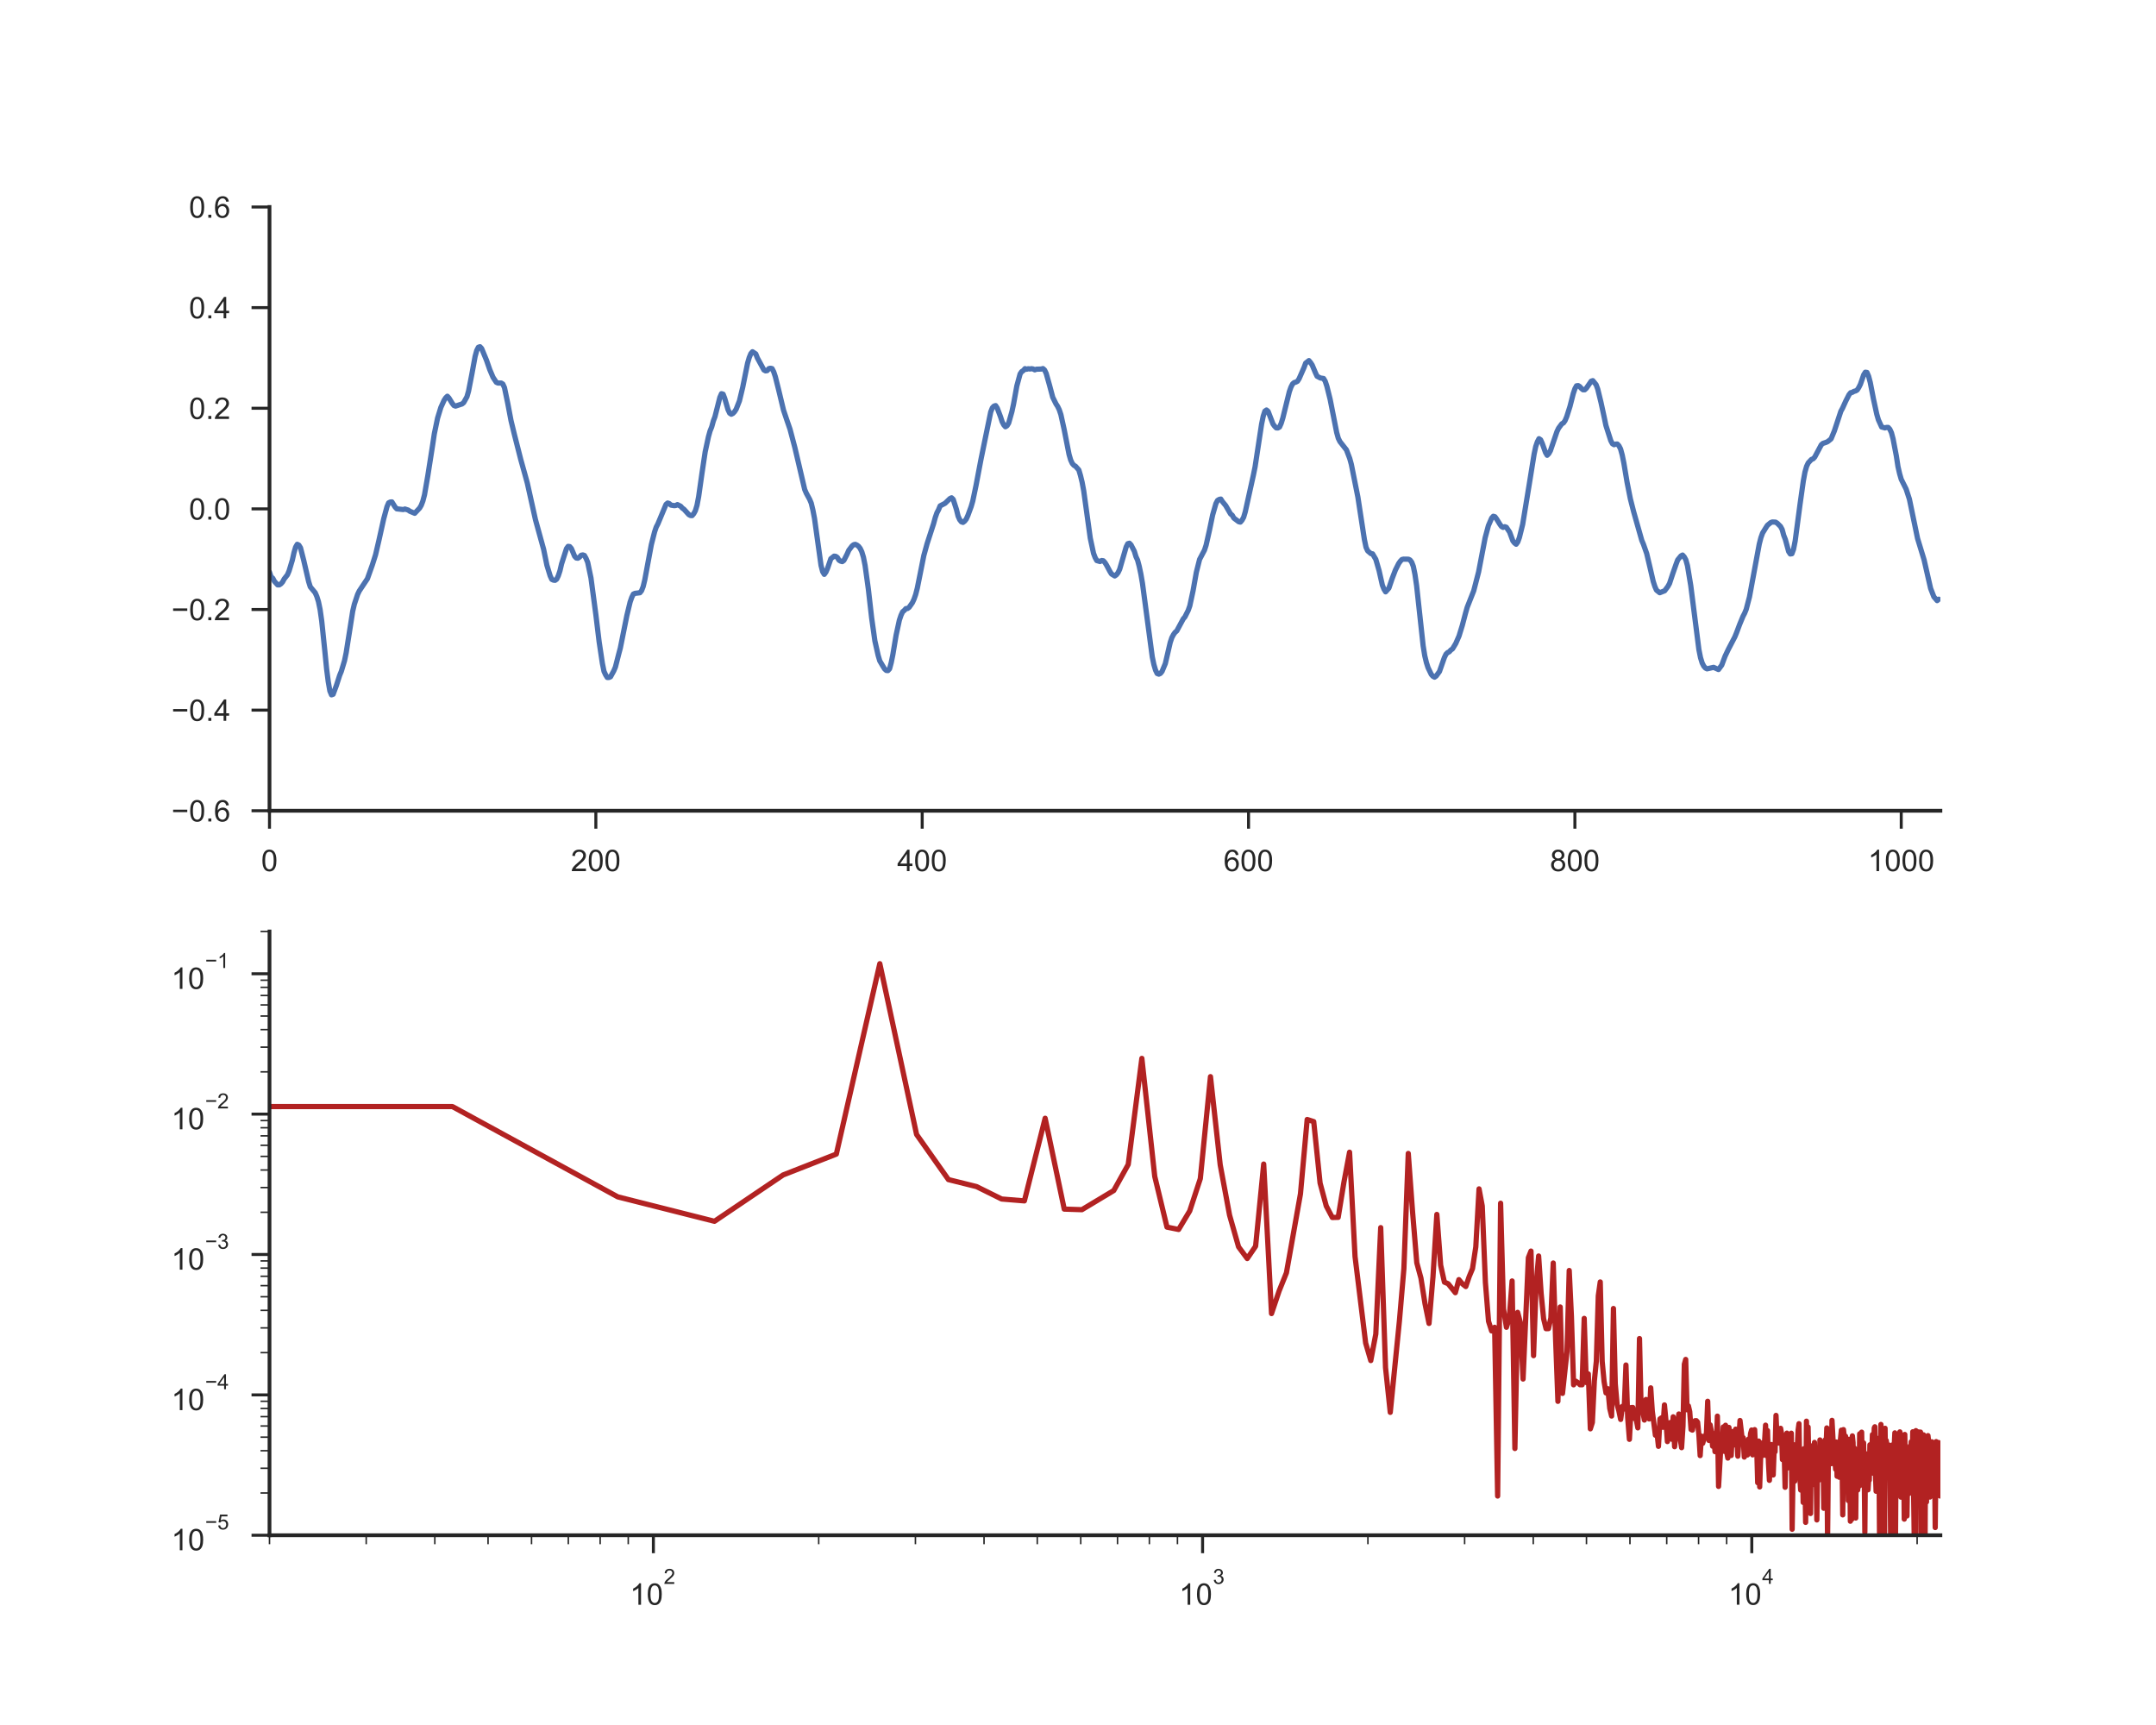 <?xml version="1.0" encoding="utf-8" standalone="no"?>
<!DOCTYPE svg PUBLIC "-//W3C//DTD SVG 1.1//EN"
  "http://www.w3.org/Graphics/SVG/1.1/DTD/svg11.dtd">
<!-- Created with matplotlib (http://matplotlib.org/) -->
<svg height="576pt" version="1.1" viewBox="0 0 720 576" width="720pt" xmlns="http://www.w3.org/2000/svg" xmlns:xlink="http://www.w3.org/1999/xlink">
 <defs>
  <style type="text/css">
*{stroke-linecap:butt;stroke-linejoin:round;}
  </style>
 </defs>
 <g id="figure_1">
  <g id="patch_1">
   <path d="M 0 576 
L 720 576 
L 720 0 
L 0 0 
z
" style="fill:#ffffff;"/>
  </g>
  <g id="axes_1">
   <g id="patch_2">
    <path d="M 90 270.72 
L 648 270.72 
L 648 69.12 
L 90 69.12 
z
" style="fill:#ffffff;"/>
   </g>
   <g id="matplotlib.axis_1">
    <g id="xtick_1">
     <g id="line2d_1">
      <defs>
       <path d="M 0 0 
L 0 6 
" id="md55ef108f5" style="stroke:#262626;"/>
      </defs>
      <g>
       <use style="fill:#262626;stroke:#262626;" x="90" xlink:href="#md55ef108f5" y="270.72"/>
      </g>
     </g>
     <g id="text_1">
      <!-- 0 -->
      <defs>
       <path d="M 4.156 35.297 
Q 4.156 48 6.766 55.734 
Q 9.375 63.484 14.516 67.672 
Q 19.672 71.875 27.484 71.875 
Q 33.25 71.875 37.594 69.547 
Q 41.938 67.234 44.766 62.859 
Q 47.609 58.5 49.219 52.219 
Q 50.828 45.953 50.828 35.297 
Q 50.828 22.703 48.234 14.969 
Q 45.656 7.234 40.5 3 
Q 35.359 -1.219 27.484 -1.219 
Q 17.141 -1.219 11.234 6.203 
Q 4.156 15.141 4.156 35.297 
z
M 13.188 35.297 
Q 13.188 17.672 17.312 11.828 
Q 21.438 6 27.484 6 
Q 33.547 6 37.672 11.859 
Q 41.797 17.719 41.797 35.297 
Q 41.797 52.984 37.672 58.781 
Q 33.547 64.594 27.391 64.594 
Q 21.344 64.594 17.719 59.469 
Q 13.188 52.938 13.188 35.297 
z
" id="ArialMT-30"/>
      </defs>
      <g style="fill:#262626;" transform="translate(87.22 290.878)scale(0.1 -0.1)">
       <use xlink:href="#ArialMT-30"/>
      </g>
     </g>
    </g>
    <g id="xtick_2">
     <g id="line2d_2">
      <g>
       <use style="fill:#262626;stroke:#262626;" x="198.984" xlink:href="#md55ef108f5" y="270.72"/>
      </g>
     </g>
     <g id="text_2">
      <!-- 200 -->
      <defs>
       <path d="M 50.344 8.453 
L 50.344 0 
L 3.031 0 
Q 2.938 3.172 4.047 6.109 
Q 5.859 10.938 9.828 15.625 
Q 13.812 20.312 21.344 26.469 
Q 33.016 36.031 37.109 41.625 
Q 41.219 47.219 41.219 52.203 
Q 41.219 57.422 37.469 61 
Q 33.734 64.594 27.734 64.594 
Q 21.391 64.594 17.578 60.781 
Q 13.766 56.984 13.719 50.25 
L 4.688 51.172 
Q 5.609 61.281 11.656 66.578 
Q 17.719 71.875 27.938 71.875 
Q 38.234 71.875 44.234 66.156 
Q 50.25 60.453 50.25 52 
Q 50.25 47.703 48.484 43.547 
Q 46.734 39.406 42.656 34.812 
Q 38.578 30.219 29.109 22.219 
Q 21.188 15.578 18.938 13.203 
Q 16.703 10.844 15.234 8.453 
z
" id="ArialMT-32"/>
      </defs>
      <g style="fill:#262626;" transform="translate(190.643 290.878)scale(0.1 -0.1)">
       <use xlink:href="#ArialMT-32"/>
       <use x="55.615" xlink:href="#ArialMT-30"/>
       <use x="111.23" xlink:href="#ArialMT-30"/>
      </g>
     </g>
    </g>
    <g id="xtick_3">
     <g id="line2d_3">
      <g>
       <use style="fill:#262626;stroke:#262626;" x="307.969" xlink:href="#md55ef108f5" y="270.72"/>
      </g>
     </g>
     <g id="text_3">
      <!-- 400 -->
      <defs>
       <path d="M 32.328 0 
L 32.328 17.141 
L 1.266 17.141 
L 1.266 25.203 
L 33.938 71.578 
L 41.109 71.578 
L 41.109 25.203 
L 50.781 25.203 
L 50.781 17.141 
L 41.109 17.141 
L 41.109 0 
z
M 32.328 25.203 
L 32.328 57.469 
L 9.906 25.203 
z
" id="ArialMT-34"/>
      </defs>
      <g style="fill:#262626;" transform="translate(299.627 290.878)scale(0.1 -0.1)">
       <use xlink:href="#ArialMT-34"/>
       <use x="55.615" xlink:href="#ArialMT-30"/>
       <use x="111.23" xlink:href="#ArialMT-30"/>
      </g>
     </g>
    </g>
    <g id="xtick_4">
     <g id="line2d_4">
      <g>
       <use style="fill:#262626;stroke:#262626;" x="416.953" xlink:href="#md55ef108f5" y="270.72"/>
      </g>
     </g>
     <g id="text_4">
      <!-- 600 -->
      <defs>
       <path d="M 49.75 54.047 
L 41.016 53.375 
Q 39.844 58.547 37.703 60.891 
Q 34.125 64.656 28.906 64.656 
Q 24.703 64.656 21.531 62.312 
Q 17.391 59.281 14.984 53.469 
Q 12.594 47.656 12.5 36.922 
Q 15.672 41.75 20.266 44.094 
Q 24.859 46.438 29.891 46.438 
Q 38.672 46.438 44.844 39.969 
Q 51.031 33.5 51.031 23.25 
Q 51.031 16.5 48.125 10.719 
Q 45.219 4.938 40.141 1.859 
Q 35.062 -1.219 28.609 -1.219 
Q 17.625 -1.219 10.688 6.859 
Q 3.766 14.938 3.766 33.5 
Q 3.766 54.25 11.422 63.672 
Q 18.109 71.875 29.438 71.875 
Q 37.891 71.875 43.281 67.141 
Q 48.688 62.406 49.75 54.047 
z
M 13.875 23.188 
Q 13.875 18.656 15.797 14.5 
Q 17.719 10.359 21.188 8.172 
Q 24.656 6 28.469 6 
Q 34.031 6 38.031 10.484 
Q 42.047 14.984 42.047 22.703 
Q 42.047 30.125 38.078 34.391 
Q 34.125 38.672 28.125 38.672 
Q 22.172 38.672 18.016 34.391 
Q 13.875 30.125 13.875 23.188 
z
" id="ArialMT-36"/>
      </defs>
      <g style="fill:#262626;" transform="translate(408.612 290.878)scale(0.1 -0.1)">
       <use xlink:href="#ArialMT-36"/>
       <use x="55.615" xlink:href="#ArialMT-30"/>
       <use x="111.23" xlink:href="#ArialMT-30"/>
      </g>
     </g>
    </g>
    <g id="xtick_5">
     <g id="line2d_5">
      <g>
       <use style="fill:#262626;stroke:#262626;" x="525.938" xlink:href="#md55ef108f5" y="270.72"/>
      </g>
     </g>
     <g id="text_5">
      <!-- 800 -->
      <defs>
       <path d="M 17.672 38.812 
Q 12.203 40.828 9.562 44.531 
Q 6.938 48.25 6.938 53.422 
Q 6.938 61.234 12.547 66.547 
Q 18.172 71.875 27.484 71.875 
Q 36.859 71.875 42.578 66.422 
Q 48.297 60.984 48.297 53.172 
Q 48.297 48.188 45.672 44.5 
Q 43.062 40.828 37.75 38.812 
Q 44.344 36.672 47.781 31.875 
Q 51.219 27.094 51.219 20.453 
Q 51.219 11.281 44.719 5.031 
Q 38.234 -1.219 27.641 -1.219 
Q 17.047 -1.219 10.547 5.047 
Q 4.047 11.328 4.047 20.703 
Q 4.047 27.688 7.594 32.391 
Q 11.141 37.109 17.672 38.812 
z
M 15.922 53.719 
Q 15.922 48.641 19.188 45.406 
Q 22.469 42.188 27.688 42.188 
Q 32.766 42.188 36.016 45.375 
Q 39.266 48.578 39.266 53.219 
Q 39.266 58.062 35.906 61.359 
Q 32.562 64.656 27.594 64.656 
Q 22.562 64.656 19.234 61.422 
Q 15.922 58.203 15.922 53.719 
z
M 13.094 20.656 
Q 13.094 16.891 14.875 13.375 
Q 16.656 9.859 20.172 7.922 
Q 23.688 6 27.734 6 
Q 34.031 6 38.125 10.047 
Q 42.234 14.109 42.234 20.359 
Q 42.234 26.703 38.016 30.859 
Q 33.797 35.016 27.438 35.016 
Q 21.234 35.016 17.156 30.906 
Q 13.094 26.812 13.094 20.656 
z
" id="ArialMT-38"/>
      </defs>
      <g style="fill:#262626;" transform="translate(517.596 290.878)scale(0.1 -0.1)">
       <use xlink:href="#ArialMT-38"/>
       <use x="55.615" xlink:href="#ArialMT-30"/>
       <use x="111.23" xlink:href="#ArialMT-30"/>
      </g>
     </g>
    </g>
    <g id="xtick_6">
     <g id="line2d_6">
      <g>
       <use style="fill:#262626;stroke:#262626;" x="634.922" xlink:href="#md55ef108f5" y="270.72"/>
      </g>
     </g>
     <g id="text_6">
      <!-- 1000 -->
      <defs>
       <path d="M 37.25 0 
L 28.469 0 
L 28.469 56 
Q 25.297 52.984 20.141 49.953 
Q 14.984 46.922 10.891 45.406 
L 10.891 53.906 
Q 18.266 57.375 23.781 62.297 
Q 29.297 67.234 31.594 71.875 
L 37.25 71.875 
z
" id="ArialMT-31"/>
      </defs>
      <g style="fill:#262626;" transform="translate(623.8 290.878)scale(0.1 -0.1)">
       <use xlink:href="#ArialMT-31"/>
       <use x="55.615" xlink:href="#ArialMT-30"/>
       <use x="111.23" xlink:href="#ArialMT-30"/>
       <use x="166.846" xlink:href="#ArialMT-30"/>
      </g>
     </g>
    </g>
   </g>
   <g id="matplotlib.axis_2">
    <g id="ytick_1">
     <g id="line2d_7">
      <defs>
       <path d="M 0 0 
L -6 0 
" id="m556c14f184" style="stroke:#262626;"/>
      </defs>
      <g>
       <use style="fill:#262626;stroke:#262626;" x="90" xlink:href="#m556c14f184" y="270.72"/>
      </g>
     </g>
     <g id="text_7">
      <!-- −0.6 -->
      <defs>
       <path d="M 52.828 31.203 
L 5.562 31.203 
L 5.562 39.406 
L 52.828 39.406 
z
" id="ArialMT-2212"/>
       <path d="M 9.078 0 
L 9.078 10.016 
L 19.094 10.016 
L 19.094 0 
z
" id="ArialMT-2e"/>
      </defs>
      <g style="fill:#262626;" transform="translate(57.259 274.299)scale(0.1 -0.1)">
       <use xlink:href="#ArialMT-2212"/>
       <use x="58.398" xlink:href="#ArialMT-30"/>
       <use x="114.014" xlink:href="#ArialMT-2e"/>
       <use x="141.797" xlink:href="#ArialMT-36"/>
      </g>
     </g>
    </g>
    <g id="ytick_2">
     <g id="line2d_8">
      <g>
       <use style="fill:#262626;stroke:#262626;" x="90" xlink:href="#m556c14f184" y="237.12"/>
      </g>
     </g>
     <g id="text_8">
      <!-- −0.4 -->
      <g style="fill:#262626;" transform="translate(57.259 240.699)scale(0.1 -0.1)">
       <use xlink:href="#ArialMT-2212"/>
       <use x="58.398" xlink:href="#ArialMT-30"/>
       <use x="114.014" xlink:href="#ArialMT-2e"/>
       <use x="141.797" xlink:href="#ArialMT-34"/>
      </g>
     </g>
    </g>
    <g id="ytick_3">
     <g id="line2d_9">
      <g>
       <use style="fill:#262626;stroke:#262626;" x="90" xlink:href="#m556c14f184" y="203.52"/>
      </g>
     </g>
     <g id="text_9">
      <!-- −0.2 -->
      <g style="fill:#262626;" transform="translate(57.259 207.099)scale(0.1 -0.1)">
       <use xlink:href="#ArialMT-2212"/>
       <use x="58.398" xlink:href="#ArialMT-30"/>
       <use x="114.014" xlink:href="#ArialMT-2e"/>
       <use x="141.797" xlink:href="#ArialMT-32"/>
      </g>
     </g>
    </g>
    <g id="ytick_4">
     <g id="line2d_10">
      <g>
       <use style="fill:#262626;stroke:#262626;" x="90" xlink:href="#m556c14f184" y="169.92"/>
      </g>
     </g>
     <g id="text_10">
      <!-- 0.0 -->
      <g style="fill:#262626;" transform="translate(63.1 173.499)scale(0.1 -0.1)">
       <use xlink:href="#ArialMT-30"/>
       <use x="55.615" xlink:href="#ArialMT-2e"/>
       <use x="83.398" xlink:href="#ArialMT-30"/>
      </g>
     </g>
    </g>
    <g id="ytick_5">
     <g id="line2d_11">
      <g>
       <use style="fill:#262626;stroke:#262626;" x="90" xlink:href="#m556c14f184" y="136.32"/>
      </g>
     </g>
     <g id="text_11">
      <!-- 0.2 -->
      <g style="fill:#262626;" transform="translate(63.1 139.899)scale(0.1 -0.1)">
       <use xlink:href="#ArialMT-30"/>
       <use x="55.615" xlink:href="#ArialMT-2e"/>
       <use x="83.398" xlink:href="#ArialMT-32"/>
      </g>
     </g>
    </g>
    <g id="ytick_6">
     <g id="line2d_12">
      <g>
       <use style="fill:#262626;stroke:#262626;" x="90" xlink:href="#m556c14f184" y="102.72"/>
      </g>
     </g>
     <g id="text_12">
      <!-- 0.4 -->
      <g style="fill:#262626;" transform="translate(63.1 106.299)scale(0.1 -0.1)">
       <use xlink:href="#ArialMT-30"/>
       <use x="55.615" xlink:href="#ArialMT-2e"/>
       <use x="83.398" xlink:href="#ArialMT-34"/>
      </g>
     </g>
    </g>
    <g id="ytick_7">
     <g id="line2d_13">
      <g>
       <use style="fill:#262626;stroke:#262626;" x="90" xlink:href="#m556c14f184" y="69.12"/>
      </g>
     </g>
     <g id="text_13">
      <!-- 0.6 -->
      <g style="fill:#262626;" transform="translate(63.1 72.699)scale(0.1 -0.1)">
       <use xlink:href="#ArialMT-30"/>
       <use x="55.615" xlink:href="#ArialMT-2e"/>
       <use x="83.398" xlink:href="#ArialMT-36"/>
      </g>
     </g>
    </g>
   </g>
   <g id="line2d_14">
    <path clip-path="url(#pf8d1c3d4d4)" d="M 90 191.038 
L 90.545 192.643 
L 91.09 193.058 
L 91.635 194.099 
L 92.725 195.304 
L 93.27 195.293 
L 93.814 194.94 
L 94.359 194.34 
L 94.904 193.319 
L 95.994 191.925 
L 96.539 190.638 
L 97.629 187.018 
L 98.174 184.557 
L 98.719 182.696 
L 99.264 181.753 
L 99.809 182.03 
L 100.354 182.907 
L 101.443 187.177 
L 103.078 194.232 
L 103.623 195.96 
L 105.258 197.923 
L 105.803 199.159 
L 106.348 200.897 
L 106.893 203.517 
L 107.438 207.352 
L 108.527 217.857 
L 109.072 223.353 
L 109.617 227.614 
L 110.162 230.721 
L 110.707 232.013 
L 111.252 231.818 
L 112.342 228.885 
L 113.432 225.512 
L 113.977 224.184 
L 115.066 220.564 
L 115.611 217.924 
L 117.791 204.071 
L 118.336 201.753 
L 119.426 198.487 
L 119.971 197.344 
L 122.695 193.253 
L 124.33 188.669 
L 125.42 185.239 
L 126.51 180.569 
L 128.145 173.212 
L 129.234 169.197 
L 129.779 167.92 
L 130.324 167.639 
L 130.869 167.592 
L 131.959 169.32 
L 132.504 169.905 
L 134.684 170.151 
L 135.229 169.971 
L 136.318 170.315 
L 136.863 170.71 
L 138.498 171.391 
L 140.133 169.653 
L 140.678 168.725 
L 141.223 167.29 
L 141.768 165.208 
L 142.857 158.923 
L 144.492 148.505 
L 145.037 144.87 
L 146.127 139.62 
L 147.217 136.062 
L 148.307 133.662 
L 148.852 132.826 
L 149.396 132.309 
L 149.941 132.914 
L 151.031 134.693 
L 151.576 135.39 
L 152.121 135.6 
L 154.301 134.882 
L 154.846 134.436 
L 155.936 132.488 
L 156.48 130.576 
L 157.57 124.982 
L 158.66 119.025 
L 159.205 117.035 
L 159.75 115.959 
L 160.295 115.774 
L 160.84 116.359 
L 162.475 120.306 
L 163.564 123.434 
L 164.654 126.003 
L 165.744 127.653 
L 166.289 127.899 
L 167.379 127.905 
L 167.924 128.238 
L 168.469 129.422 
L 169.559 134.647 
L 170.648 140.414 
L 171.738 144.906 
L 173.918 153.473 
L 175.553 159.323 
L 176.098 161.317 
L 178.822 173.55 
L 181.547 183.43 
L 182.637 188.736 
L 183.727 192.284 
L 184.271 193.453 
L 184.816 193.714 
L 185.361 193.781 
L 185.906 193.396 
L 186.451 192.248 
L 186.996 190.597 
L 187.541 188.285 
L 189.176 183.194 
L 189.721 182.44 
L 190.266 182.517 
L 190.811 183.148 
L 191.9 185.742 
L 192.445 186.321 
L 192.99 186.393 
L 193.535 186.029 
L 194.08 185.414 
L 194.625 185.296 
L 195.17 185.475 
L 195.715 186.454 
L 196.26 187.767 
L 197.35 192.961 
L 198.984 205.224 
L 200.074 214.237 
L 201.164 221.492 
L 201.709 224.184 
L 202.254 225.342 
L 202.799 226.214 
L 203.344 226.224 
L 203.889 225.988 
L 204.979 224.004 
L 205.523 222.722 
L 206.613 218.441 
L 207.158 216.401 
L 209.338 205.557 
L 210.428 201.035 
L 210.973 199.472 
L 211.518 198.369 
L 212.062 198.128 
L 213.697 197.923 
L 214.242 197.257 
L 214.787 195.862 
L 215.332 193.607 
L 217.512 181.876 
L 218.602 177.6 
L 219.146 176.001 
L 219.691 174.96 
L 222.416 168.418 
L 222.961 167.967 
L 223.506 168.151 
L 224.051 168.654 
L 225.141 168.838 
L 225.686 168.787 
L 226.23 168.49 
L 227.32 169.048 
L 227.865 169.669 
L 228.41 170.048 
L 230.045 171.843 
L 230.59 172.14 
L 231.135 172.166 
L 231.68 171.525 
L 232.225 170.52 
L 232.77 168.71 
L 233.314 165.849 
L 234.404 158.174 
L 235.494 150.878 
L 236.584 145.849 
L 237.129 143.901 
L 237.674 142.557 
L 238.219 140.578 
L 238.764 139.133 
L 240.398 132.698 
L 240.943 131.458 
L 241.488 131.622 
L 242.033 133.052 
L 243.123 136.795 
L 243.668 137.948 
L 244.213 138.312 
L 244.758 138.041 
L 245.303 137.477 
L 245.848 136.626 
L 246.938 133.857 
L 248.027 129.345 
L 249.662 121.245 
L 250.207 119.394 
L 250.752 118.076 
L 251.297 117.446 
L 252.387 118.169 
L 252.932 119.527 
L 255.111 123.536 
L 255.656 123.834 
L 256.201 123.752 
L 256.746 123.096 
L 257.291 122.957 
L 257.836 123.09 
L 258.381 124.147 
L 258.926 125.782 
L 260.016 130.125 
L 261.65 136.933 
L 262.74 140.173 
L 263.83 143.332 
L 265.465 149.53 
L 268.734 163.465 
L 269.279 164.716 
L 270.369 166.711 
L 270.914 168.003 
L 271.459 170.274 
L 272.004 173.094 
L 274.184 188.792 
L 274.729 190.905 
L 275.273 191.786 
L 275.818 191.028 
L 276.363 189.772 
L 277.453 186.572 
L 278.543 185.711 
L 279.088 185.767 
L 279.633 186.131 
L 280.178 187.049 
L 280.723 187.367 
L 281.268 187.531 
L 281.812 187.141 
L 282.902 185.009 
L 283.447 183.758 
L 284.537 182.322 
L 285.082 181.886 
L 285.627 181.768 
L 286.172 182.009 
L 286.717 182.425 
L 287.262 183.127 
L 287.807 184.265 
L 288.352 186.085 
L 288.896 188.797 
L 289.986 196.688 
L 291.076 206.234 
L 292.166 213.996 
L 293.256 218.836 
L 293.801 220.677 
L 294.891 222.512 
L 295.436 223.384 
L 295.98 223.871 
L 296.525 223.917 
L 297.07 223.338 
L 297.615 221.307 
L 298.16 218.641 
L 299.25 212.115 
L 300.34 207.096 
L 300.885 205.475 
L 301.43 204.291 
L 301.975 203.845 
L 302.52 203.225 
L 303.064 203.189 
L 303.609 202.794 
L 304.699 201.246 
L 305.244 200.066 
L 305.789 198.513 
L 306.334 196.396 
L 308.514 185.496 
L 309.604 181.543 
L 311.783 174.832 
L 312.328 172.827 
L 312.873 171.268 
L 313.418 170.222 
L 313.963 168.915 
L 315.598 168.064 
L 316.688 167.008 
L 317.232 166.49 
L 317.777 166.223 
L 318.322 166.741 
L 319.412 170.135 
L 319.957 172.345 
L 320.502 173.555 
L 321.047 174.232 
L 321.592 174.437 
L 322.137 174.027 
L 322.682 173.335 
L 323.227 172.13 
L 324.316 169.166 
L 324.861 167.3 
L 325.951 162.081 
L 327.586 153.447 
L 329.221 145.48 
L 330.855 137.543 
L 331.4 136.164 
L 331.945 135.605 
L 332.49 135.436 
L 333.035 136.272 
L 334.125 139.163 
L 334.67 140.825 
L 335.215 141.881 
L 335.76 142.501 
L 336.305 142.163 
L 336.85 141.271 
L 337.939 137.405 
L 338.484 134.872 
L 339.574 128.874 
L 340.664 124.864 
L 341.209 124.07 
L 341.754 123.731 
L 342.299 123.096 
L 342.844 123.301 
L 343.389 123.126 
L 343.934 123.208 
L 344.479 123.116 
L 345.023 123.208 
L 345.568 123.495 
L 346.113 123.285 
L 347.748 123.229 
L 348.293 123.07 
L 348.838 123.552 
L 349.383 124.695 
L 350.473 128.571 
L 351.562 132.657 
L 352.652 134.857 
L 353.197 135.698 
L 353.742 136.826 
L 354.287 138.461 
L 355.377 143.414 
L 357.012 151.73 
L 357.557 153.611 
L 358.102 154.775 
L 358.646 155.385 
L 359.191 155.703 
L 360.281 156.928 
L 360.826 158.769 
L 361.371 161.014 
L 361.916 163.932 
L 364.096 179.687 
L 365.186 184.763 
L 365.73 186.193 
L 366.275 187.182 
L 367.365 187.505 
L 367.91 187.172 
L 368.455 187.249 
L 369 187.849 
L 369.545 188.721 
L 370.635 190.771 
L 371.18 191.658 
L 372.27 192.315 
L 372.814 191.94 
L 373.359 191.248 
L 373.904 190.125 
L 376.084 182.63 
L 376.629 181.548 
L 377.174 181.394 
L 377.719 181.953 
L 378.809 184.065 
L 379.354 185.86 
L 379.898 187.044 
L 380.443 189.09 
L 380.988 191.643 
L 381.533 194.801 
L 384.803 219.359 
L 385.348 221.918 
L 385.893 223.768 
L 386.438 224.886 
L 386.982 225.107 
L 387.527 224.871 
L 388.072 224.184 
L 389.162 221.579 
L 390.797 214.53 
L 391.342 212.915 
L 391.887 211.894 
L 392.432 211.136 
L 392.977 210.684 
L 395.156 206.639 
L 395.701 206.003 
L 396.791 203.845 
L 397.336 202.312 
L 398.426 197.267 
L 399.516 191.125 
L 400.605 186.788 
L 402.24 183.691 
L 402.785 182.02 
L 403.875 177.185 
L 404.965 171.94 
L 406.055 168.146 
L 406.6 167.105 
L 407.145 166.772 
L 407.689 166.644 
L 408.234 167.5 
L 409.324 168.818 
L 410.959 171.622 
L 411.504 172.037 
L 412.049 172.991 
L 413.684 174.222 
L 414.229 174.339 
L 414.773 173.709 
L 415.318 172.724 
L 415.863 170.884 
L 418.588 158.569 
L 419.133 155.893 
L 420.768 145.157 
L 421.312 141.609 
L 421.857 138.958 
L 422.402 137.302 
L 422.947 136.908 
L 423.492 137.364 
L 425.127 141.594 
L 425.672 142.332 
L 426.217 142.88 
L 426.762 142.896 
L 427.307 142.583 
L 427.852 141.363 
L 428.396 139.625 
L 430.576 130.786 
L 431.121 129.258 
L 431.666 128.192 
L 432.211 127.735 
L 432.756 127.587 
L 433.301 127.3 
L 433.846 126.438 
L 435.48 122.726 
L 436.025 121.255 
L 437.115 120.409 
L 437.66 121.06 
L 438.205 121.891 
L 439.295 124.48 
L 439.84 125.639 
L 440.93 126.208 
L 442.02 126.392 
L 442.564 127.32 
L 443.109 128.956 
L 444.199 133.334 
L 446.379 144.378 
L 446.924 146.336 
L 447.469 147.449 
L 449.648 150.222 
L 450.738 153.068 
L 451.283 155.052 
L 453.463 165.952 
L 455.643 180.159 
L 456.188 182.743 
L 456.732 183.937 
L 457.822 184.86 
L 458.367 184.927 
L 459.457 186.772 
L 460.547 190.551 
L 461.637 195.375 
L 462.182 196.734 
L 462.727 197.621 
L 463.816 196.401 
L 464.906 193.201 
L 465.996 190.346 
L 467.086 188.177 
L 467.631 187.398 
L 468.176 186.829 
L 468.721 186.701 
L 470.355 186.726 
L 470.9 186.998 
L 471.445 187.731 
L 471.99 189.151 
L 472.535 191.833 
L 473.08 195.565 
L 475.26 215.617 
L 475.805 218.98 
L 476.35 221.241 
L 476.895 222.943 
L 477.984 225.209 
L 478.529 225.814 
L 479.074 226.111 
L 479.619 225.727 
L 480.709 224.235 
L 482.344 219.58 
L 482.889 218.441 
L 483.434 217.903 
L 483.979 217.647 
L 484.523 217.037 
L 485.068 216.673 
L 486.158 214.868 
L 487.248 212.366 
L 488.338 208.834 
L 489.428 204.701 
L 489.973 202.794 
L 492.152 197.277 
L 493.787 190.956 
L 495.967 179.569 
L 497.057 175.503 
L 498.146 172.996 
L 498.691 172.391 
L 499.236 172.54 
L 499.781 173.273 
L 500.871 175.037 
L 501.416 175.795 
L 501.961 176.103 
L 502.506 175.872 
L 503.051 176.062 
L 504.141 177.692 
L 505.23 180.62 
L 505.775 181.307 
L 506.32 181.727 
L 506.865 180.979 
L 507.41 179.466 
L 508.5 175.078 
L 510.68 161.804 
L 512.314 151.673 
L 512.859 149.105 
L 513.404 147.525 
L 513.949 146.49 
L 514.494 146.844 
L 515.039 148.064 
L 516.129 151.104 
L 516.674 152.017 
L 517.219 151.473 
L 517.764 150.504 
L 519.943 144.116 
L 520.488 142.983 
L 521.578 141.506 
L 522.123 141.224 
L 522.668 140.425 
L 523.213 139.128 
L 524.303 135.692 
L 525.393 131.422 
L 525.938 129.812 
L 526.482 128.827 
L 527.027 128.756 
L 527.572 129.094 
L 528.117 129.725 
L 528.662 130.155 
L 529.207 130.155 
L 529.752 129.653 
L 531.387 127.279 
L 531.932 127.105 
L 533.021 128.448 
L 533.566 129.914 
L 534.656 134.38 
L 535.746 139.42 
L 536.291 142.045 
L 537.926 147.146 
L 538.471 148.161 
L 539.016 148.489 
L 539.561 148.289 
L 540.105 148.269 
L 540.65 148.864 
L 541.195 149.92 
L 541.74 151.935 
L 542.285 154.601 
L 543.375 161.091 
L 544.465 166.582 
L 545.555 170.853 
L 548.279 180.446 
L 548.824 181.727 
L 549.914 184.814 
L 551.004 189.413 
L 552.094 194.135 
L 552.639 195.821 
L 553.184 197.067 
L 554.273 197.918 
L 555.908 197.277 
L 556.998 195.821 
L 557.543 194.832 
L 558.633 191.53 
L 559.723 188.413 
L 560.268 186.957 
L 561.357 185.629 
L 561.902 185.342 
L 562.447 185.942 
L 562.992 186.941 
L 563.537 188.9 
L 564.627 195.503 
L 567.352 216.929 
L 567.896 219.621 
L 568.441 221.384 
L 568.986 222.441 
L 569.531 223.066 
L 570.076 223.333 
L 572.256 222.83 
L 573.891 223.568 
L 574.98 222.102 
L 576.07 219.175 
L 577.16 216.868 
L 579.34 212.689 
L 579.885 211.371 
L 580.975 208.47 
L 582.064 205.834 
L 582.609 204.794 
L 583.154 203.461 
L 584.244 199.292 
L 587.514 181.65 
L 588.059 179.543 
L 588.604 178.015 
L 589.693 176.242 
L 590.238 175.401 
L 591.328 174.503 
L 591.873 174.298 
L 592.963 174.355 
L 593.508 174.703 
L 594.598 175.78 
L 595.143 176.78 
L 595.688 178.774 
L 596.232 180.153 
L 597.322 184.168 
L 597.867 184.978 
L 598.412 184.891 
L 598.957 183.409 
L 599.502 180.615 
L 601.137 168.3 
L 602.227 160.579 
L 602.771 157.631 
L 603.316 155.723 
L 603.861 154.57 
L 604.951 153.396 
L 605.496 153.216 
L 606.041 152.617 
L 608.221 148.52 
L 608.766 148.054 
L 609.855 147.695 
L 610.4 147.433 
L 611.49 146.546 
L 612.58 143.911 
L 614.76 137.323 
L 615.305 136.328 
L 616.395 133.929 
L 617.484 131.791 
L 618.029 131.129 
L 618.574 131.012 
L 619.119 130.683 
L 619.664 130.545 
L 620.209 130.232 
L 620.754 129.391 
L 621.299 128.294 
L 622.389 125.141 
L 622.934 124.29 
L 623.479 124.362 
L 624.023 125.628 
L 624.568 127.684 
L 625.658 133.298 
L 626.748 138.297 
L 627.293 140.179 
L 628.383 142.583 
L 629.473 142.88 
L 630.018 142.727 
L 630.562 142.722 
L 631.107 143.311 
L 631.652 144.49 
L 632.197 146.551 
L 633.287 152.253 
L 633.832 155.78 
L 634.377 158.169 
L 634.922 160.045 
L 636.557 163.311 
L 637.646 166.654 
L 640.371 179.795 
L 642.551 186.931 
L 644.73 196.483 
L 645.82 199.277 
L 646.91 200.554 
L 647.455 200.082 
L 647.455 200.082 
" style="fill:none;stroke:#4c72b0;stroke-linecap:round;stroke-width:1.75;"/>
   </g>
   <g id="patch_3">
    <path d="M 90 270.72 
L 90 69.12 
" style="fill:none;stroke:#262626;stroke-linecap:square;stroke-linejoin:miter;stroke-width:1.25;"/>
   </g>
   <g id="patch_4">
    <path d="M 90 270.72 
L 648 270.72 
" style="fill:none;stroke:#262626;stroke-linecap:square;stroke-linejoin:miter;stroke-width:1.25;"/>
   </g>
  </g>
  <g id="axes_2">
   <g id="patch_5">
    <path d="M 90 512.64 
L 648 512.64 
L 648 311.04 
L 90 311.04 
z
" style="fill:#ffffff;"/>
   </g>
   <g id="matplotlib.axis_3">
    <g id="xtick_7">
     <g id="line2d_15">
      <g>
       <use style="fill:#262626;stroke:#262626;" x="218.197" xlink:href="#md55ef108f5" y="512.64"/>
      </g>
     </g>
     <g id="text_14">
      <!-- $\mathdefault{10^{2}}$ -->
      <g style="fill:#262626;" transform="translate(210.347 535.952)scale(0.1 -0.1)">
       <use transform="translate(0 0.994)" xlink:href="#ArialMT-31"/>
       <use transform="translate(55.615 0.994)" xlink:href="#ArialMT-30"/>
       <use transform="translate(112.973 70.688)scale(0.7)" xlink:href="#ArialMT-32"/>
      </g>
     </g>
    </g>
    <g id="xtick_8">
     <g id="line2d_16">
      <g>
       <use style="fill:#262626;stroke:#262626;" x="401.607" xlink:href="#md55ef108f5" y="512.64"/>
      </g>
     </g>
     <g id="text_15">
      <!-- $\mathdefault{10^{3}}$ -->
      <defs>
       <path d="M 4.203 18.891 
L 12.984 20.062 
Q 14.5 12.594 18.141 9.297 
Q 21.781 6 27 6 
Q 33.203 6 37.469 10.297 
Q 41.75 14.594 41.75 20.953 
Q 41.75 27 37.797 30.922 
Q 33.844 34.859 27.734 34.859 
Q 25.25 34.859 21.531 33.891 
L 22.516 41.609 
Q 23.391 41.5 23.922 41.5 
Q 29.547 41.5 34.031 44.422 
Q 38.531 47.359 38.531 53.469 
Q 38.531 58.297 35.25 61.469 
Q 31.984 64.656 26.812 64.656 
Q 21.688 64.656 18.266 61.422 
Q 14.844 58.203 13.875 51.766 
L 5.078 53.328 
Q 6.688 62.156 12.391 67.016 
Q 18.109 71.875 26.609 71.875 
Q 32.469 71.875 37.391 69.359 
Q 42.328 66.844 44.938 62.5 
Q 47.562 58.156 47.562 53.266 
Q 47.562 48.641 45.062 44.828 
Q 42.578 41.016 37.703 38.766 
Q 44.047 37.312 47.562 32.688 
Q 51.078 28.078 51.078 21.141 
Q 51.078 11.766 44.234 5.25 
Q 37.406 -1.266 26.953 -1.266 
Q 17.531 -1.266 11.297 4.344 
Q 5.078 9.969 4.203 18.891 
z
" id="ArialMT-33"/>
      </defs>
      <g style="fill:#262626;" transform="translate(393.757 535.952)scale(0.1 -0.1)">
       <use transform="translate(0 0.994)" xlink:href="#ArialMT-31"/>
       <use transform="translate(55.615 0.994)" xlink:href="#ArialMT-30"/>
       <use transform="translate(112.973 70.688)scale(0.7)" xlink:href="#ArialMT-33"/>
      </g>
     </g>
    </g>
    <g id="xtick_9">
     <g id="line2d_17">
      <g>
       <use style="fill:#262626;stroke:#262626;" x="585.016" xlink:href="#md55ef108f5" y="512.64"/>
      </g>
     </g>
     <g id="text_16">
      <!-- $\mathdefault{10^{4}}$ -->
      <g style="fill:#262626;" transform="translate(577.166 535.852)scale(0.1 -0.1)">
       <use transform="translate(0 0.202)" xlink:href="#ArialMT-31"/>
       <use transform="translate(55.615 0.202)" xlink:href="#ArialMT-30"/>
       <use transform="translate(112.973 69.895)scale(0.7)" xlink:href="#ArialMT-34"/>
      </g>
     </g>
    </g>
    <g id="xtick_10">
     <g id="line2d_18">
      <defs>
       <path d="M 0 0 
L 0 3 
" id="md93c8f2ec1" style="stroke:#262626;stroke-width:0.5;"/>
      </defs>
      <g>
       <use style="fill:#262626;stroke:#262626;stroke-width:0.5;" x="90" xlink:href="#md93c8f2ec1" y="512.64"/>
      </g>
     </g>
    </g>
    <g id="xtick_11">
     <g id="line2d_19">
      <g>
       <use style="fill:#262626;stroke:#262626;stroke-width:0.5;" x="122.297" xlink:href="#md93c8f2ec1" y="512.64"/>
      </g>
     </g>
    </g>
    <g id="xtick_12">
     <g id="line2d_20">
      <g>
       <use style="fill:#262626;stroke:#262626;stroke-width:0.5;" x="145.212" xlink:href="#md93c8f2ec1" y="512.64"/>
      </g>
     </g>
    </g>
    <g id="xtick_13">
     <g id="line2d_21">
      <g>
       <use style="fill:#262626;stroke:#262626;stroke-width:0.5;" x="162.986" xlink:href="#md93c8f2ec1" y="512.64"/>
      </g>
     </g>
    </g>
    <g id="xtick_14">
     <g id="line2d_22">
      <g>
       <use style="fill:#262626;stroke:#262626;stroke-width:0.5;" x="177.508" xlink:href="#md93c8f2ec1" y="512.64"/>
      </g>
     </g>
    </g>
    <g id="xtick_15">
     <g id="line2d_23">
      <g>
       <use style="fill:#262626;stroke:#262626;stroke-width:0.5;" x="189.787" xlink:href="#md93c8f2ec1" y="512.64"/>
      </g>
     </g>
    </g>
    <g id="xtick_16">
     <g id="line2d_24">
      <g>
       <use style="fill:#262626;stroke:#262626;stroke-width:0.5;" x="200.423" xlink:href="#md93c8f2ec1" y="512.64"/>
      </g>
     </g>
    </g>
    <g id="xtick_17">
     <g id="line2d_25">
      <g>
       <use style="fill:#262626;stroke:#262626;stroke-width:0.5;" x="209.805" xlink:href="#md93c8f2ec1" y="512.64"/>
      </g>
     </g>
    </g>
    <g id="xtick_18">
     <g id="line2d_26">
      <g>
       <use style="fill:#262626;stroke:#262626;stroke-width:0.5;" x="273.409" xlink:href="#md93c8f2ec1" y="512.64"/>
      </g>
     </g>
    </g>
    <g id="xtick_19">
     <g id="line2d_27">
      <g>
       <use style="fill:#262626;stroke:#262626;stroke-width:0.5;" x="305.706" xlink:href="#md93c8f2ec1" y="512.64"/>
      </g>
     </g>
    </g>
    <g id="xtick_20">
     <g id="line2d_28">
      <g>
       <use style="fill:#262626;stroke:#262626;stroke-width:0.5;" x="328.621" xlink:href="#md93c8f2ec1" y="512.64"/>
      </g>
     </g>
    </g>
    <g id="xtick_21">
     <g id="line2d_29">
      <g>
       <use style="fill:#262626;stroke:#262626;stroke-width:0.5;" x="346.395" xlink:href="#md93c8f2ec1" y="512.64"/>
      </g>
     </g>
    </g>
    <g id="xtick_22">
     <g id="line2d_30">
      <g>
       <use style="fill:#262626;stroke:#262626;stroke-width:0.5;" x="360.918" xlink:href="#md93c8f2ec1" y="512.64"/>
      </g>
     </g>
    </g>
    <g id="xtick_23">
     <g id="line2d_31">
      <g>
       <use style="fill:#262626;stroke:#262626;stroke-width:0.5;" x="373.196" xlink:href="#md93c8f2ec1" y="512.64"/>
      </g>
     </g>
    </g>
    <g id="xtick_24">
     <g id="line2d_32">
      <g>
       <use style="fill:#262626;stroke:#262626;stroke-width:0.5;" x="383.832" xlink:href="#md93c8f2ec1" y="512.64"/>
      </g>
     </g>
    </g>
    <g id="xtick_25">
     <g id="line2d_33">
      <g>
       <use style="fill:#262626;stroke:#262626;stroke-width:0.5;" x="393.214" xlink:href="#md93c8f2ec1" y="512.64"/>
      </g>
     </g>
    </g>
    <g id="xtick_26">
     <g id="line2d_34">
      <g>
       <use style="fill:#262626;stroke:#262626;stroke-width:0.5;" x="456.818" xlink:href="#md93c8f2ec1" y="512.64"/>
      </g>
     </g>
    </g>
    <g id="xtick_27">
     <g id="line2d_35">
      <g>
       <use style="fill:#262626;stroke:#262626;stroke-width:0.5;" x="489.115" xlink:href="#md93c8f2ec1" y="512.64"/>
      </g>
     </g>
    </g>
    <g id="xtick_28">
     <g id="line2d_36">
      <g>
       <use style="fill:#262626;stroke:#262626;stroke-width:0.5;" x="512.03" xlink:href="#md93c8f2ec1" y="512.64"/>
      </g>
     </g>
    </g>
    <g id="xtick_29">
     <g id="line2d_37">
      <g>
       <use style="fill:#262626;stroke:#262626;stroke-width:0.5;" x="529.804" xlink:href="#md93c8f2ec1" y="512.64"/>
      </g>
     </g>
    </g>
    <g id="xtick_30">
     <g id="line2d_38">
      <g>
       <use style="fill:#262626;stroke:#262626;stroke-width:0.5;" x="544.327" xlink:href="#md93c8f2ec1" y="512.64"/>
      </g>
     </g>
    </g>
    <g id="xtick_31">
     <g id="line2d_39">
      <g>
       <use style="fill:#262626;stroke:#262626;stroke-width:0.5;" x="556.605" xlink:href="#md93c8f2ec1" y="512.64"/>
      </g>
     </g>
    </g>
    <g id="xtick_32">
     <g id="line2d_40">
      <g>
       <use style="fill:#262626;stroke:#262626;stroke-width:0.5;" x="567.242" xlink:href="#md93c8f2ec1" y="512.64"/>
      </g>
     </g>
    </g>
    <g id="xtick_33">
     <g id="line2d_41">
      <g>
       <use style="fill:#262626;stroke:#262626;stroke-width:0.5;" x="576.623" xlink:href="#md93c8f2ec1" y="512.64"/>
      </g>
     </g>
    </g>
    <g id="xtick_34">
     <g id="line2d_42">
      <g>
       <use style="fill:#262626;stroke:#262626;stroke-width:0.5;" x="640.227" xlink:href="#md93c8f2ec1" y="512.64"/>
      </g>
     </g>
    </g>
   </g>
   <g id="matplotlib.axis_4">
    <g id="ytick_8">
     <g id="line2d_43">
      <g>
       <use style="fill:#262626;stroke:#262626;" x="90" xlink:href="#m556c14f184" y="512.64"/>
      </g>
     </g>
     <g id="text_17">
      <!-- $\mathdefault{10^{-5}}$ -->
      <defs>
       <path d="M 4.156 18.75 
L 13.375 19.531 
Q 14.406 12.797 18.141 9.391 
Q 21.875 6 27.156 6 
Q 33.5 6 37.891 10.781 
Q 42.281 15.578 42.281 23.484 
Q 42.281 31 38.062 35.344 
Q 33.844 39.703 27 39.703 
Q 22.75 39.703 19.328 37.766 
Q 15.922 35.844 13.969 32.766 
L 5.719 33.844 
L 12.641 70.609 
L 48.25 70.609 
L 48.25 62.203 
L 19.672 62.203 
L 15.828 42.969 
Q 22.266 47.469 29.344 47.469 
Q 38.719 47.469 45.156 40.969 
Q 51.609 34.469 51.609 24.266 
Q 51.609 14.547 45.953 7.469 
Q 39.062 -1.219 27.156 -1.219 
Q 17.391 -1.219 11.203 4.25 
Q 5.031 9.719 4.156 18.75 
z
" id="ArialMT-35"/>
      </defs>
      <g style="fill:#262626;" transform="translate(57.2 517.746)scale(0.1 -0.1)">
       <use transform="translate(0 0.88)" xlink:href="#ArialMT-31"/>
       <use transform="translate(55.615 0.88)" xlink:href="#ArialMT-30"/>
       <use transform="translate(112.973 70.573)scale(0.7)" xlink:href="#ArialMT-2212"/>
       <use transform="translate(153.852 70.573)scale(0.7)" xlink:href="#ArialMT-35"/>
      </g>
     </g>
    </g>
    <g id="ytick_9">
     <g id="line2d_44">
      <g>
       <use style="fill:#262626;stroke:#262626;" x="90" xlink:href="#m556c14f184" y="465.768"/>
      </g>
     </g>
     <g id="text_18">
      <!-- $\mathdefault{10^{-4}}$ -->
      <g style="fill:#262626;" transform="translate(57.2 470.874)scale(0.1 -0.1)">
       <use transform="translate(0 0.202)" xlink:href="#ArialMT-31"/>
       <use transform="translate(55.615 0.202)" xlink:href="#ArialMT-30"/>
       <use transform="translate(112.973 69.895)scale(0.7)" xlink:href="#ArialMT-2212"/>
       <use transform="translate(153.852 69.895)scale(0.7)" xlink:href="#ArialMT-34"/>
      </g>
     </g>
    </g>
    <g id="ytick_10">
     <g id="line2d_45">
      <g>
       <use style="fill:#262626;stroke:#262626;" x="90" xlink:href="#m556c14f184" y="418.895"/>
      </g>
     </g>
     <g id="text_19">
      <!-- $\mathdefault{10^{-3}}$ -->
      <g style="fill:#262626;" transform="translate(57.2 424.051)scale(0.1 -0.1)">
       <use transform="translate(0 0.994)" xlink:href="#ArialMT-31"/>
       <use transform="translate(55.615 0.994)" xlink:href="#ArialMT-30"/>
       <use transform="translate(112.973 70.688)scale(0.7)" xlink:href="#ArialMT-2212"/>
       <use transform="translate(153.852 70.688)scale(0.7)" xlink:href="#ArialMT-33"/>
      </g>
     </g>
    </g>
    <g id="ytick_11">
     <g id="line2d_46">
      <g>
       <use style="fill:#262626;stroke:#262626;" x="90" xlink:href="#m556c14f184" y="372.023"/>
      </g>
     </g>
     <g id="text_20">
      <!-- $\mathdefault{10^{-2}}$ -->
      <g style="fill:#262626;" transform="translate(57.2 377.179)scale(0.1 -0.1)">
       <use transform="translate(0 0.994)" xlink:href="#ArialMT-31"/>
       <use transform="translate(55.615 0.994)" xlink:href="#ArialMT-30"/>
       <use transform="translate(112.973 70.688)scale(0.7)" xlink:href="#ArialMT-2212"/>
       <use transform="translate(153.852 70.688)scale(0.7)" xlink:href="#ArialMT-32"/>
      </g>
     </g>
    </g>
    <g id="ytick_12">
     <g id="line2d_47">
      <g>
       <use style="fill:#262626;stroke:#262626;" x="90" xlink:href="#m556c14f184" y="325.15"/>
      </g>
     </g>
     <g id="text_21">
      <!-- $\mathdefault{10^{-1}}$ -->
      <g style="fill:#262626;" transform="translate(57.2 330.306)scale(0.1 -0.1)">
       <use transform="translate(0 0.994)" xlink:href="#ArialMT-31"/>
       <use transform="translate(55.615 0.994)" xlink:href="#ArialMT-30"/>
       <use transform="translate(112.973 70.688)scale(0.7)" xlink:href="#ArialMT-2212"/>
       <use transform="translate(153.852 70.688)scale(0.7)" xlink:href="#ArialMT-31"/>
      </g>
     </g>
    </g>
    <g id="ytick_13">
     <g id="line2d_48">
      <defs>
       <path d="M 0 0 
L -3 0 
" id="m72473cba56" style="stroke:#262626;stroke-width:0.5;"/>
      </defs>
      <g>
       <use style="fill:#262626;stroke:#262626;stroke-width:0.5;" x="90" xlink:href="#m72473cba56" y="498.53"/>
      </g>
     </g>
    </g>
    <g id="ytick_14">
     <g id="line2d_49">
      <g>
       <use style="fill:#262626;stroke:#262626;stroke-width:0.5;" x="90" xlink:href="#m72473cba56" y="490.276"/>
      </g>
     </g>
    </g>
    <g id="ytick_15">
     <g id="line2d_50">
      <g>
       <use style="fill:#262626;stroke:#262626;stroke-width:0.5;" x="90" xlink:href="#m72473cba56" y="484.42"/>
      </g>
     </g>
    </g>
    <g id="ytick_16">
     <g id="line2d_51">
      <g>
       <use style="fill:#262626;stroke:#262626;stroke-width:0.5;" x="90" xlink:href="#m72473cba56" y="479.878"/>
      </g>
     </g>
    </g>
    <g id="ytick_17">
     <g id="line2d_52">
      <g>
       <use style="fill:#262626;stroke:#262626;stroke-width:0.5;" x="90" xlink:href="#m72473cba56" y="476.166"/>
      </g>
     </g>
    </g>
    <g id="ytick_18">
     <g id="line2d_53">
      <g>
       <use style="fill:#262626;stroke:#262626;stroke-width:0.5;" x="90" xlink:href="#m72473cba56" y="473.028"/>
      </g>
     </g>
    </g>
    <g id="ytick_19">
     <g id="line2d_54">
      <g>
       <use style="fill:#262626;stroke:#262626;stroke-width:0.5;" x="90" xlink:href="#m72473cba56" y="470.31"/>
      </g>
     </g>
    </g>
    <g id="ytick_20">
     <g id="line2d_55">
      <g>
       <use style="fill:#262626;stroke:#262626;stroke-width:0.5;" x="90" xlink:href="#m72473cba56" y="467.912"/>
      </g>
     </g>
    </g>
    <g id="ytick_21">
     <g id="line2d_56">
      <g>
       <use style="fill:#262626;stroke:#262626;stroke-width:0.5;" x="90" xlink:href="#m72473cba56" y="451.657"/>
      </g>
     </g>
    </g>
    <g id="ytick_22">
     <g id="line2d_57">
      <g>
       <use style="fill:#262626;stroke:#262626;stroke-width:0.5;" x="90" xlink:href="#m72473cba56" y="443.404"/>
      </g>
     </g>
    </g>
    <g id="ytick_23">
     <g id="line2d_58">
      <g>
       <use style="fill:#262626;stroke:#262626;stroke-width:0.5;" x="90" xlink:href="#m72473cba56" y="437.547"/>
      </g>
     </g>
    </g>
    <g id="ytick_24">
     <g id="line2d_59">
      <g>
       <use style="fill:#262626;stroke:#262626;stroke-width:0.5;" x="90" xlink:href="#m72473cba56" y="433.005"/>
      </g>
     </g>
    </g>
    <g id="ytick_25">
     <g id="line2d_60">
      <g>
       <use style="fill:#262626;stroke:#262626;stroke-width:0.5;" x="90" xlink:href="#m72473cba56" y="429.294"/>
      </g>
     </g>
    </g>
    <g id="ytick_26">
     <g id="line2d_61">
      <g>
       <use style="fill:#262626;stroke:#262626;stroke-width:0.5;" x="90" xlink:href="#m72473cba56" y="426.156"/>
      </g>
     </g>
    </g>
    <g id="ytick_27">
     <g id="line2d_62">
      <g>
       <use style="fill:#262626;stroke:#262626;stroke-width:0.5;" x="90" xlink:href="#m72473cba56" y="423.437"/>
      </g>
     </g>
    </g>
    <g id="ytick_28">
     <g id="line2d_63">
      <g>
       <use style="fill:#262626;stroke:#262626;stroke-width:0.5;" x="90" xlink:href="#m72473cba56" y="421.04"/>
      </g>
     </g>
    </g>
    <g id="ytick_29">
     <g id="line2d_64">
      <g>
       <use style="fill:#262626;stroke:#262626;stroke-width:0.5;" x="90" xlink:href="#m72473cba56" y="404.785"/>
      </g>
     </g>
    </g>
    <g id="ytick_30">
     <g id="line2d_65">
      <g>
       <use style="fill:#262626;stroke:#262626;stroke-width:0.5;" x="90" xlink:href="#m72473cba56" y="396.531"/>
      </g>
     </g>
    </g>
    <g id="ytick_31">
     <g id="line2d_66">
      <g>
       <use style="fill:#262626;stroke:#262626;stroke-width:0.5;" x="90" xlink:href="#m72473cba56" y="390.675"/>
      </g>
     </g>
    </g>
    <g id="ytick_32">
     <g id="line2d_67">
      <g>
       <use style="fill:#262626;stroke:#262626;stroke-width:0.5;" x="90" xlink:href="#m72473cba56" y="386.133"/>
      </g>
     </g>
    </g>
    <g id="ytick_33">
     <g id="line2d_68">
      <g>
       <use style="fill:#262626;stroke:#262626;stroke-width:0.5;" x="90" xlink:href="#m72473cba56" y="382.421"/>
      </g>
     </g>
    </g>
    <g id="ytick_34">
     <g id="line2d_69">
      <g>
       <use style="fill:#262626;stroke:#262626;stroke-width:0.5;" x="90" xlink:href="#m72473cba56" y="379.283"/>
      </g>
     </g>
    </g>
    <g id="ytick_35">
     <g id="line2d_70">
      <g>
       <use style="fill:#262626;stroke:#262626;stroke-width:0.5;" x="90" xlink:href="#m72473cba56" y="376.565"/>
      </g>
     </g>
    </g>
    <g id="ytick_36">
     <g id="line2d_71">
      <g>
       <use style="fill:#262626;stroke:#262626;stroke-width:0.5;" x="90" xlink:href="#m72473cba56" y="374.167"/>
      </g>
     </g>
    </g>
    <g id="ytick_37">
     <g id="line2d_72">
      <g>
       <use style="fill:#262626;stroke:#262626;stroke-width:0.5;" x="90" xlink:href="#m72473cba56" y="357.912"/>
      </g>
     </g>
    </g>
    <g id="ytick_38">
     <g id="line2d_73">
      <g>
       <use style="fill:#262626;stroke:#262626;stroke-width:0.5;" x="90" xlink:href="#m72473cba56" y="349.659"/>
      </g>
     </g>
    </g>
    <g id="ytick_39">
     <g id="line2d_74">
      <g>
       <use style="fill:#262626;stroke:#262626;stroke-width:0.5;" x="90" xlink:href="#m72473cba56" y="343.802"/>
      </g>
     </g>
    </g>
    <g id="ytick_40">
     <g id="line2d_75">
      <g>
       <use style="fill:#262626;stroke:#262626;stroke-width:0.5;" x="90" xlink:href="#m72473cba56" y="339.26"/>
      </g>
     </g>
    </g>
    <g id="ytick_41">
     <g id="line2d_76">
      <g>
       <use style="fill:#262626;stroke:#262626;stroke-width:0.5;" x="90" xlink:href="#m72473cba56" y="335.549"/>
      </g>
     </g>
    </g>
    <g id="ytick_42">
     <g id="line2d_77">
      <g>
       <use style="fill:#262626;stroke:#262626;stroke-width:0.5;" x="90" xlink:href="#m72473cba56" y="332.411"/>
      </g>
     </g>
    </g>
    <g id="ytick_43">
     <g id="line2d_78">
      <g>
       <use style="fill:#262626;stroke:#262626;stroke-width:0.5;" x="90" xlink:href="#m72473cba56" y="329.692"/>
      </g>
     </g>
    </g>
    <g id="ytick_44">
     <g id="line2d_79">
      <g>
       <use style="fill:#262626;stroke:#262626;stroke-width:0.5;" x="90" xlink:href="#m72473cba56" y="327.295"/>
      </g>
     </g>
    </g>
    <g id="ytick_45">
     <g id="line2d_80">
      <g>
       <use style="fill:#262626;stroke:#262626;stroke-width:0.5;" x="90" xlink:href="#m72473cba56" y="311.04"/>
      </g>
     </g>
    </g>
   </g>
   <g id="line2d_81">
    <path clip-path="url(#pbbecb94335)" d="M -1 369.505 
L 151.095 369.499 
L 206.307 399.648 
L 238.604 407.804 
L 261.518 392.337 
L 279.293 385.369 
L 293.815 321.787 
L 306.094 378.82 
L 316.73 393.879 
L 326.112 396.216 
L 334.504 400.365 
L 342.096 400.989 
L 349.027 373.396 
L 355.403 403.735 
L 361.306 403.93 
L 371.942 397.537 
L 376.771 388.844 
L 381.324 353.41 
L 385.63 392.83 
L 389.716 409.75 
L 393.602 410.536 
L 397.308 404.359 
L 400.848 393.551 
L 404.239 359.511 
L 407.49 388.957 
L 410.614 405.757 
L 413.62 416.334 
L 416.517 420.242 
L 419.312 416.134 
L 422.013 388.696 
L 424.625 438.617 
L 427.153 431.102 
L 429.604 425.012 
L 434.291 398.658 
L 436.535 373.811 
L 438.718 374.516 
L 440.842 395.037 
L 442.911 402.713 
L 444.928 406.537 
L 446.894 406.484 
L 448.814 394.724 
L 450.688 384.738 
L 452.519 419.577 
L 456.06 448.445 
L 457.773 454.313 
L 459.45 445.457 
L 461.093 409.918 
L 462.702 456.693 
L 464.279 471.605 
L 467.343 441.001 
L 468.832 423.596 
L 470.294 385.151 
L 471.729 404.67 
L 473.139 421.664 
L 474.524 426.769 
L 475.886 435.335 
L 477.224 441.909 
L 478.541 426.413 
L 479.836 405.515 
L 481.111 422.461 
L 482.365 428.13 
L 483.6 428.645 
L 486.014 431.644 
L 487.194 427.285 
L 488.357 428.68 
L 489.503 429.59 
L 490.633 426.285 
L 491.747 423.606 
L 492.846 416.364 
L 493.929 396.984 
L 494.999 402.703 
L 496.054 428.242 
L 497.095 441.184 
L 498.123 444.411 
L 499.137 443.201 
L 500.139 499.543 
L 501.129 401.771 
L 502.106 437.105 
L 503.072 443.203 
L 504.026 440.19 
L 504.968 427.731 
L 505.9 483.677 
L 506.821 438.213 
L 507.731 441.629 
L 508.631 460.475 
L 510.401 419.953 
L 511.272 417.75 
L 512.133 452.671 
L 512.985 429.144 
L 513.828 419.392 
L 514.662 431.864 
L 515.487 440.327 
L 516.304 443.663 
L 517.113 443.648 
L 517.913 440.068 
L 518.706 421.737 
L 519.491 447.002 
L 520.268 467.928 
L 521.037 436.416 
L 521.8 465.273 
L 523.303 451.281 
L 524.044 424.231 
L 524.778 439.582 
L 525.505 462.414 
L 526.226 461.192 
L 526.94 461.676 
L 527.648 462.385 
L 528.35 462.395 
L 529.046 440.227 
L 529.736 461.645 
L 530.419 458.776 
L 531.097 477.107 
L 531.769 474.973 
L 532.436 461.105 
L 533.097 454.526 
L 533.753 432.687 
L 534.403 428.059 
L 535.048 454.537 
L 535.688 461.338 
L 536.322 465.114 
L 536.952 463.716 
L 537.577 470.299 
L 538.197 472.834 
L 538.812 436.924 
L 539.422 462.038 
L 540.028 468.945 
L 540.629 471.118 
L 541.226 473.97 
L 541.818 469.598 
L 542.406 470.466 
L 542.989 455.793 
L 543.569 473.353 
L 544.144 480.612 
L 544.715 470.011 
L 545.282 469.976 
L 545.844 473.67 
L 546.403 473.849 
L 546.959 476.781 
L 547.51 446.958 
L 548.057 470.486 
L 548.601 471.197 
L 549.141 474.18 
L 549.677 467.302 
L 550.21 467.56 
L 550.739 473.804 
L 551.265 463.423 
L 551.788 471.22 
L 552.822 479.233 
L 553.334 478.291 
L 553.843 482.947 
L 554.349 473.802 
L 554.851 473.446 
L 555.351 476.58 
L 555.847 469.118 
L 556.34 474.318 
L 556.831 481.359 
L 557.318 475.923 
L 557.802 475.001 
L 558.283 480.58 
L 558.762 473.098 
L 559.237 483.07 
L 559.71 478.25 
L 560.18 476.285 
L 560.647 472.15 
L 561.111 480.457 
L 561.573 483.4 
L 562.032 476.253 
L 562.489 455.548 
L 562.943 453.933 
L 563.394 470.747 
L 563.843 469.45 
L 564.289 471.362 
L 564.733 477.324 
L 565.174 477.527 
L 565.613 474.864 
L 566.049 474.394 
L 566.483 474.373 
L 566.915 474.88 
L 567.345 479.029 
L 567.772 486.046 
L 568.196 479.539 
L 568.619 481.941 
L 569.039 480.475 
L 569.458 479.698 
L 569.873 478.521 
L 570.287 467.902 
L 570.699 480.987 
L 571.108 475.783 
L 571.516 477.923 
L 571.921 482.896 
L 572.325 478.689 
L 572.726 484.731 
L 573.125 484.144 
L 573.522 472.872 
L 573.918 496.33 
L 574.702 482.625 
L 575.092 482.849 
L 575.48 476.483 
L 575.865 484.629 
L 576.249 475.905 
L 576.631 484.858 
L 577.011 486.869 
L 577.39 476.641 
L 577.766 482.84 
L 578.141 486.013 
L 578.514 478.019 
L 578.886 481.722 
L 579.255 482.477 
L 579.623 477.213 
L 579.989 479.041 
L 580.354 486.24 
L 581.078 474.315 
L 581.796 480.397 
L 582.152 480.066 
L 582.507 486.539 
L 582.86 482.743 
L 583.562 485.824 
L 583.911 480.55 
L 584.258 482.732 
L 584.603 478.683 
L 584.947 477.501 
L 585.29 485.801 
L 585.631 479.544 
L 585.971 477.378 
L 586.309 485.023 
L 586.646 482.892 
L 586.981 495.092 
L 587.315 481.186 
L 587.648 496.507 
L 587.979 486.284 
L 588.309 481.86 
L 588.637 486.015 
L 589.29 481.24 
L 589.614 475.879 
L 589.938 486.082 
L 590.259 477.693 
L 590.58 488.434 
L 590.899 494.312 
L 591.217 486.042 
L 591.534 482.338 
L 591.849 485.789 
L 592.164 492.513 
L 592.477 484.103 
L 592.788 484.759 
L 593.099 472.617 
L 593.408 479.545 
L 593.716 480.974 
L 594.023 481.859 
L 594.329 481.812 
L 594.634 476.929 
L 594.937 478.632 
L 595.239 487.367 
L 595.541 485.715 
L 595.841 485.19 
L 596.139 496.625 
L 596.437 479.28 
L 596.734 478.538 
L 597.029 490.156 
L 597.324 481.749 
L 597.617 481.261 
L 598.201 478.562 
L 598.491 510.637 
L 598.78 491.973 
L 599.068 482.422 
L 599.355 494.605 
L 599.641 488.152 
L 599.926 493.134 
L 600.21 483.362 
L 600.493 477.451 
L 600.775 475.389 
L 601.056 493.066 
L 601.336 497.544 
L 601.615 493.005 
L 601.893 485.386 
L 602.17 501.664 
L 602.446 483.744 
L 602.721 489.879 
L 602.996 508.337 
L 603.269 474.553 
L 603.541 494.335 
L 603.813 476.511 
L 604.083 489.561 
L 604.353 493.225 
L 604.621 505.384 
L 604.889 482.812 
L 605.156 485.156 
L 605.422 495.73 
L 605.687 494.286 
L 605.951 481.637 
L 606.214 489.976 
L 606.477 488.816 
L 606.738 507.525 
L 606.999 486.778 
L 607.259 486.238 
L 607.518 494.178 
L 607.776 480.814 
L 608.034 489.976 
L 608.29 481.338 
L 608.546 487.169 
L 608.801 482.978 
L 609.055 503.634 
L 609.308 494.36 
L 609.561 480.76 
L 609.812 483.475 
L 610.063 476.806 
L 610.313 514.882 
L 610.563 488.798 
L 610.811 478.691 
L 611.059 485.183 
L 611.306 478.81 
L 611.552 488.729 
L 611.797 474.266 
L 612.286 483.415 
L 612.529 488.868 
L 612.772 487.558 
L 613.014 490.597 
L 613.255 481.497 
L 613.495 492.944 
L 613.734 489.573 
L 613.973 484.248 
L 614.211 493.266 
L 614.449 482.472 
L 614.922 477.547 
L 615.157 488.237 
L 615.391 505.841 
L 615.625 477.365 
L 615.859 479.388 
L 616.091 484.783 
L 616.323 479.567 
L 616.554 488.846 
L 616.785 489.308 
L 617.015 488.004 
L 617.244 501.069 
L 617.473 480.588 
L 617.7 483.03 
L 617.928 507.953 
L 618.154 494.352 
L 618.38 507.344 
L 618.606 479.463 
L 618.83 481.719 
L 619.054 501.011 
L 619.278 483.527 
L 619.723 506.898 
L 619.944 485.726 
L 620.165 485.415 
L 620.386 497.537 
L 620.605 484.285 
L 620.825 496.283 
L 621.043 478.768 
L 621.261 481.67 
L 621.478 495.872 
L 621.695 478.212 
L 621.911 489.159 
L 622.342 481.788 
L 622.556 491.124 
L 622.77 511.648 
L 622.983 485.374 
L 623.196 489.483 
L 623.408 488.859 
L 623.62 488.768 
L 623.831 497.473 
L 624.041 494.132 
L 624.251 494.264 
L 624.46 482.437 
L 624.669 486.945 
L 624.877 488.96 
L 625.085 486.072 
L 625.292 479.051 
L 625.499 491.905 
L 625.911 476.804 
L 626.116 476.42 
L 626.32 492.395 
L 626.524 497.947 
L 626.727 491.306 
L 626.93 480.285 
L 627.133 483.247 
L 627.536 493.757 
L 627.737 522.679 
L 627.937 487.073 
L 628.137 475.647 
L 628.337 491.682 
L 628.536 489.942 
L 628.734 478.018 
L 628.932 493.103 
L 629.129 489.243 
L 629.326 517.869 
L 629.523 476.926 
L 629.719 491.907 
L 629.914 480.996 
L 630.109 482.286 
L 630.304 484.994 
L 630.498 483.265 
L 630.691 491.404 
L 630.884 489.742 
L 631.077 482.582 
L 631.461 521.297 
L 631.652 488.81 
L 631.843 485.025 
L 632.033 490.125 
L 632.223 503.831 
L 632.412 482.119 
L 632.601 482.507 
L 632.79 478.447 
L 632.978 517.404 
L 633.166 489.806 
L 633.353 483.495 
L 633.54 494.019 
L 633.726 491.683 
L 633.912 487.481 
L 634.097 499.192 
L 634.282 494.299 
L 634.467 478.12 
L 634.651 478.923 
L 634.835 499.917 
L 635.018 480.436 
L 635.201 483.045 
L 635.384 488.832 
L 635.566 485.768 
L 635.747 488.28 
L 635.929 507.253 
L 636.109 478.991 
L 636.47 499.788 
L 636.649 486.921 
L 636.829 506.212 
L 637.186 484.117 
L 637.541 498.698 
L 637.719 483.683 
L 637.895 482.803 
L 638.072 485.517 
L 638.248 481.446 
L 638.423 492.437 
L 638.599 488.898 
L 638.774 478.094 
L 639.296 516.004 
L 639.469 496.511 
L 639.642 512.306 
L 639.815 477.709 
L 639.987 497.825 
L 640.159 494.214 
L 640.33 484.406 
L 640.501 502.772 
L 640.672 478.129 
L 641.013 486.981 
L 641.182 495.523 
L 641.352 478.189 
L 641.521 525.957 
L 641.857 486.018 
L 642.025 487.788 
L 642.193 495.564 
L 642.36 479.108 
L 642.527 482.612 
L 642.693 482.165 
L 642.859 519.125 
L 643.025 485.381 
L 643.19 484.303 
L 643.356 501.533 
L 643.52 484.131 
L 643.685 483.261 
L 643.849 479.376 
L 644.013 480.814 
L 644.176 492.837 
L 644.339 485.118 
L 644.502 499.889 
L 644.826 483.085 
L 644.988 496.256 
L 645.149 481.434 
L 645.31 482.153 
L 645.632 493.912 
L 645.792 482.467 
L 646.111 494.28 
L 646.27 510.063 
L 646.587 481.373 
L 646.746 487.593 
L 646.903 486.495 
L 647.218 490.335 
L 647.375 481.668 
L 647.532 492.648 
L 647.688 494.096 
L 647.844 499.516 
L 647.844 499.516 
" style="fill:none;stroke:#b22222;stroke-linecap:round;stroke-width:1.75;"/>
   </g>
   <g id="patch_6">
    <path d="M 90 512.64 
L 90 311.04 
" style="fill:none;stroke:#262626;stroke-linecap:square;stroke-linejoin:miter;stroke-width:1.25;"/>
   </g>
   <g id="patch_7">
    <path d="M 90 512.64 
L 648 512.64 
" style="fill:none;stroke:#262626;stroke-linecap:square;stroke-linejoin:miter;stroke-width:1.25;"/>
   </g>
  </g>
 </g>
 <defs>
  <clipPath id="pf8d1c3d4d4">
   <rect height="201.6" width="558" x="90" y="69.12"/>
  </clipPath>
  <clipPath id="pbbecb94335">
   <rect height="201.6" width="558" x="90" y="311.04"/>
  </clipPath>
 </defs>
</svg>
